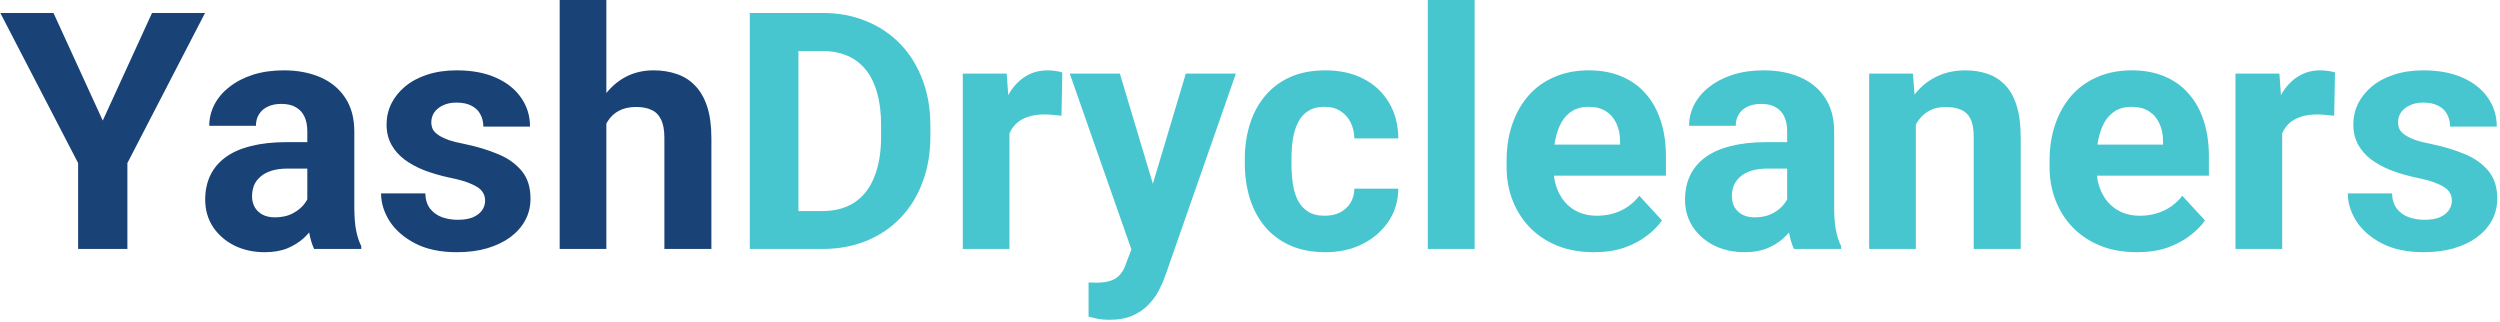 <svg width="482" height="62" viewBox="0 0 482 62" fill="none" xmlns="http://www.w3.org/2000/svg">
<path d="M10.312 2.5L19.812 23.25L29.312 2.5H39.531L24.562 31.438V48H15.062V31.438L0.062 2.5H10.312ZM59.25 40.375V25.312C59.25 24.229 59.073 23.302 58.719 22.531C58.365 21.74 57.812 21.125 57.062 20.688C56.333 20.25 55.385 20.031 54.219 20.031C53.219 20.031 52.354 20.208 51.625 20.562C50.896 20.896 50.333 21.385 49.938 22.031C49.542 22.656 49.344 23.396 49.344 24.25H40.344C40.344 22.812 40.677 21.448 41.344 20.156C42.01 18.865 42.979 17.729 44.25 16.75C45.521 15.75 47.031 14.969 48.781 14.406C50.552 13.844 52.531 13.562 54.719 13.562C57.344 13.562 59.677 14 61.719 14.875C63.76 15.75 65.365 17.062 66.531 18.812C67.719 20.562 68.312 22.75 68.312 25.375V39.844C68.312 41.698 68.427 43.219 68.656 44.406C68.885 45.573 69.219 46.594 69.656 47.469V48H60.562C60.125 47.083 59.792 45.938 59.562 44.562C59.354 43.167 59.25 41.771 59.25 40.375ZM60.438 27.406L60.5 32.5H55.469C54.281 32.5 53.25 32.635 52.375 32.906C51.5 33.177 50.781 33.562 50.219 34.062C49.656 34.542 49.24 35.104 48.969 35.75C48.719 36.396 48.594 37.104 48.594 37.875C48.594 38.646 48.771 39.344 49.125 39.969C49.479 40.573 49.99 41.052 50.656 41.406C51.323 41.74 52.104 41.906 53 41.906C54.354 41.906 55.531 41.635 56.531 41.094C57.531 40.552 58.302 39.885 58.844 39.094C59.406 38.302 59.698 37.552 59.719 36.844L62.094 40.656C61.76 41.51 61.302 42.396 60.719 43.312C60.156 44.229 59.438 45.094 58.562 45.906C57.688 46.698 56.635 47.354 55.406 47.875C54.177 48.375 52.719 48.625 51.031 48.625C48.885 48.625 46.938 48.198 45.188 47.344C43.458 46.469 42.083 45.271 41.062 43.75C40.062 42.208 39.562 40.458 39.562 38.5C39.562 36.729 39.896 35.156 40.562 33.781C41.229 32.406 42.208 31.25 43.5 30.312C44.812 29.354 46.448 28.635 48.406 28.156C50.365 27.656 52.635 27.406 55.219 27.406H60.438ZM93.531 38.656C93.531 38.01 93.344 37.427 92.969 36.906C92.594 36.385 91.896 35.906 90.875 35.469C89.875 35.01 88.427 34.594 86.531 34.219C84.823 33.844 83.229 33.375 81.75 32.812C80.292 32.229 79.021 31.531 77.938 30.719C76.875 29.906 76.042 28.948 75.438 27.844C74.833 26.719 74.531 25.438 74.531 24C74.531 22.583 74.833 21.25 75.438 20C76.062 18.75 76.948 17.646 78.094 16.688C79.26 15.708 80.677 14.948 82.344 14.406C84.031 13.844 85.927 13.562 88.031 13.562C90.969 13.562 93.49 14.031 95.594 14.969C97.719 15.906 99.344 17.198 100.469 18.844C101.615 20.469 102.188 22.323 102.188 24.406H93.188C93.188 23.531 93 22.75 92.625 22.062C92.271 21.354 91.708 20.802 90.938 20.406C90.188 19.99 89.208 19.781 88 19.781C87 19.781 86.135 19.958 85.406 20.312C84.677 20.646 84.115 21.104 83.719 21.688C83.344 22.25 83.156 22.875 83.156 23.562C83.156 24.083 83.26 24.552 83.469 24.969C83.698 25.365 84.062 25.729 84.562 26.062C85.062 26.396 85.708 26.708 86.5 27C87.312 27.271 88.312 27.521 89.5 27.75C91.938 28.25 94.115 28.906 96.031 29.719C97.948 30.51 99.469 31.594 100.594 32.969C101.719 34.323 102.281 36.104 102.281 38.312C102.281 39.812 101.948 41.188 101.281 42.438C100.615 43.688 99.656 44.781 98.406 45.719C97.156 46.635 95.656 47.354 93.906 47.875C92.177 48.375 90.229 48.625 88.062 48.625C84.917 48.625 82.25 48.062 80.062 46.938C77.896 45.812 76.25 44.385 75.125 42.656C74.021 40.906 73.469 39.115 73.469 37.281H82C82.042 38.51 82.354 39.5 82.938 40.25C83.542 41 84.302 41.542 85.219 41.875C86.156 42.208 87.167 42.375 88.25 42.375C89.417 42.375 90.385 42.219 91.156 41.906C91.927 41.573 92.51 41.135 92.906 40.594C93.323 40.031 93.531 39.385 93.531 38.656ZM116.906 0V48H107.906V0H116.906ZM115.625 29.906H113.156C113.177 27.552 113.49 25.385 114.094 23.406C114.698 21.406 115.562 19.677 116.688 18.219C117.812 16.74 119.156 15.594 120.719 14.781C122.302 13.969 124.052 13.562 125.969 13.562C127.635 13.562 129.146 13.802 130.5 14.281C131.875 14.74 133.052 15.49 134.031 16.531C135.031 17.552 135.802 18.896 136.344 20.562C136.885 22.229 137.156 24.25 137.156 26.625V48H128.094V26.562C128.094 25.062 127.875 23.885 127.438 23.031C127.021 22.156 126.406 21.542 125.594 21.188C124.802 20.812 123.823 20.625 122.656 20.625C121.365 20.625 120.26 20.865 119.344 21.344C118.448 21.823 117.729 22.49 117.188 23.344C116.646 24.177 116.25 25.156 116 26.281C115.75 27.406 115.625 28.615 115.625 29.906Z" fill="#194276"/>
<path d="M158.531 48H148.625L148.688 40.688H158.531C160.99 40.688 163.062 40.135 164.75 39.031C166.438 37.906 167.708 36.271 168.562 34.125C169.438 31.979 169.875 29.385 169.875 26.344V24.125C169.875 21.792 169.625 19.74 169.125 17.969C168.646 16.198 167.927 14.708 166.969 13.5C166.01 12.292 164.833 11.385 163.438 10.781C162.042 10.156 160.438 9.844 158.625 9.844H148.438V2.5H158.625C161.667 2.5 164.448 3.021 166.969 4.062C169.51 5.083 171.708 6.552 173.562 8.469C175.417 10.385 176.844 12.677 177.844 15.344C178.865 17.99 179.375 20.938 179.375 24.188V26.344C179.375 29.573 178.865 32.521 177.844 35.188C176.844 37.854 175.417 40.146 173.562 42.062C171.729 43.958 169.531 45.427 166.969 46.469C164.427 47.49 161.615 48 158.531 48ZM153.938 2.5V48H144.562V2.5H153.938ZM194.625 21.562V48H185.625V14.188H194.094L194.625 21.562ZM204.812 13.969L204.656 22.312C204.219 22.25 203.688 22.198 203.062 22.156C202.458 22.094 201.906 22.062 201.406 22.062C200.135 22.062 199.031 22.229 198.094 22.562C197.177 22.875 196.406 23.344 195.781 23.969C195.177 24.594 194.719 25.354 194.406 26.25C194.115 27.146 193.948 28.167 193.906 29.312L192.094 28.75C192.094 26.562 192.312 24.552 192.75 22.719C193.188 20.865 193.823 19.25 194.656 17.875C195.51 16.5 196.552 15.438 197.781 14.688C199.01 13.938 200.417 13.562 202 13.562C202.5 13.562 203.01 13.604 203.531 13.688C204.052 13.75 204.479 13.844 204.812 13.969ZM219.656 44.188L228.625 14.188H238.281L224.688 53.094C224.396 53.948 224 54.865 223.5 55.844C223.021 56.823 222.365 57.75 221.531 58.625C220.719 59.521 219.688 60.25 218.438 60.812C217.208 61.375 215.698 61.656 213.906 61.656C213.052 61.656 212.354 61.604 211.812 61.5C211.271 61.396 210.625 61.25 209.875 61.062V54.469C210.104 54.469 210.344 54.469 210.594 54.469C210.844 54.49 211.083 54.5 211.312 54.5C212.5 54.5 213.469 54.365 214.219 54.094C214.969 53.823 215.573 53.406 216.031 52.844C216.49 52.302 216.854 51.594 217.125 50.719L219.656 44.188ZM215.906 14.188L223.25 38.688L224.531 48.219L218.406 48.875L206.25 14.188H215.906ZM255.406 41.594C256.51 41.594 257.49 41.385 258.344 40.969C259.198 40.531 259.865 39.927 260.344 39.156C260.844 38.365 261.104 37.438 261.125 36.375H269.594C269.573 38.75 268.938 40.865 267.688 42.719C266.438 44.552 264.76 46 262.656 47.062C260.552 48.104 258.198 48.625 255.594 48.625C252.969 48.625 250.677 48.188 248.719 47.312C246.781 46.438 245.167 45.229 243.875 43.688C242.583 42.125 241.615 40.312 240.969 38.25C240.323 36.167 240 33.938 240 31.562V30.656C240 28.26 240.323 26.031 240.969 23.969C241.615 21.885 242.583 20.073 243.875 18.531C245.167 16.969 246.781 15.75 248.719 14.875C250.656 14 252.927 13.562 255.531 13.562C258.302 13.562 260.729 14.094 262.812 15.156C264.917 16.219 266.562 17.74 267.75 19.719C268.958 21.677 269.573 24 269.594 26.688H261.125C261.104 25.562 260.865 24.542 260.406 23.625C259.969 22.708 259.323 21.979 258.469 21.438C257.635 20.875 256.604 20.594 255.375 20.594C254.062 20.594 252.99 20.875 252.156 21.438C251.323 21.979 250.677 22.729 250.219 23.688C249.76 24.625 249.438 25.698 249.25 26.906C249.083 28.094 249 29.344 249 30.656V31.562C249 32.875 249.083 34.135 249.25 35.344C249.417 36.552 249.729 37.625 250.188 38.562C250.667 39.5 251.323 40.24 252.156 40.781C252.99 41.323 254.073 41.594 255.406 41.594ZM284.312 0V48H275.281V0H284.312ZM307.312 48.625C304.688 48.625 302.333 48.208 300.25 47.375C298.167 46.521 296.396 45.344 294.938 43.844C293.5 42.344 292.396 40.604 291.625 38.625C290.854 36.625 290.469 34.5 290.469 32.25V31C290.469 28.438 290.833 26.094 291.562 23.969C292.292 21.844 293.333 20 294.688 18.438C296.062 16.875 297.729 15.677 299.688 14.844C301.646 13.99 303.854 13.562 306.312 13.562C308.708 13.562 310.833 13.958 312.688 14.75C314.542 15.542 316.094 16.667 317.344 18.125C318.615 19.583 319.573 21.333 320.219 23.375C320.865 25.396 321.188 27.646 321.188 30.125V33.875H294.312V27.875H312.344V27.188C312.344 25.938 312.115 24.823 311.656 23.844C311.219 22.844 310.552 22.052 309.656 21.469C308.76 20.885 307.615 20.594 306.219 20.594C305.031 20.594 304.01 20.854 303.156 21.375C302.302 21.896 301.604 22.625 301.062 23.562C300.542 24.5 300.146 25.604 299.875 26.875C299.625 28.125 299.5 29.5 299.5 31V32.25C299.5 33.604 299.688 34.854 300.062 36C300.458 37.146 301.01 38.135 301.719 38.969C302.448 39.802 303.323 40.448 304.344 40.906C305.385 41.365 306.562 41.594 307.875 41.594C309.5 41.594 311.01 41.281 312.406 40.656C313.823 40.01 315.042 39.042 316.062 37.75L320.438 42.5C319.729 43.521 318.76 44.5 317.531 45.438C316.323 46.375 314.865 47.146 313.156 47.75C311.448 48.333 309.5 48.625 307.312 48.625ZM344.562 40.375V25.312C344.562 24.229 344.385 23.302 344.031 22.531C343.677 21.74 343.125 21.125 342.375 20.688C341.646 20.25 340.698 20.031 339.531 20.031C338.531 20.031 337.667 20.208 336.938 20.562C336.208 20.896 335.646 21.385 335.25 22.031C334.854 22.656 334.656 23.396 334.656 24.25H325.656C325.656 22.812 325.99 21.448 326.656 20.156C327.323 18.865 328.292 17.729 329.562 16.75C330.833 15.75 332.344 14.969 334.094 14.406C335.865 13.844 337.844 13.562 340.031 13.562C342.656 13.562 344.99 14 347.031 14.875C349.073 15.75 350.677 17.062 351.844 18.812C353.031 20.562 353.625 22.75 353.625 25.375V39.844C353.625 41.698 353.74 43.219 353.969 44.406C354.198 45.573 354.531 46.594 354.969 47.469V48H345.875C345.438 47.083 345.104 45.938 344.875 44.562C344.667 43.167 344.562 41.771 344.562 40.375ZM345.75 27.406L345.812 32.5H340.781C339.594 32.5 338.562 32.635 337.688 32.906C336.812 33.177 336.094 33.562 335.531 34.062C334.969 34.542 334.552 35.104 334.281 35.75C334.031 36.396 333.906 37.104 333.906 37.875C333.906 38.646 334.083 39.344 334.438 39.969C334.792 40.573 335.302 41.052 335.969 41.406C336.635 41.74 337.417 41.906 338.312 41.906C339.667 41.906 340.844 41.635 341.844 41.094C342.844 40.552 343.615 39.885 344.156 39.094C344.719 38.302 345.01 37.552 345.031 36.844L347.406 40.656C347.073 41.51 346.615 42.396 346.031 43.312C345.469 44.229 344.75 45.094 343.875 45.906C343 46.698 341.948 47.354 340.719 47.875C339.49 48.375 338.031 48.625 336.344 48.625C334.198 48.625 332.25 48.198 330.5 47.344C328.771 46.469 327.396 45.271 326.375 43.75C325.375 42.208 324.875 40.458 324.875 38.5C324.875 36.729 325.208 35.156 325.875 33.781C326.542 32.406 327.521 31.25 328.812 30.312C330.125 29.354 331.76 28.635 333.719 28.156C335.677 27.656 337.948 27.406 340.531 27.406H345.75ZM369.375 21.406V48H360.375V14.188H368.812L369.375 21.406ZM368.062 29.906H365.625C365.625 27.406 365.948 25.156 366.594 23.156C367.24 21.135 368.146 19.417 369.312 18C370.479 16.562 371.865 15.469 373.469 14.719C375.094 13.948 376.906 13.562 378.906 13.562C380.49 13.562 381.938 13.792 383.25 14.25C384.562 14.708 385.688 15.438 386.625 16.438C387.583 17.438 388.312 18.76 388.812 20.406C389.333 22.052 389.594 24.062 389.594 26.438V48H380.531V26.406C380.531 24.906 380.323 23.74 379.906 22.906C379.49 22.073 378.875 21.49 378.062 21.156C377.271 20.802 376.292 20.625 375.125 20.625C373.917 20.625 372.865 20.865 371.969 21.344C371.094 21.823 370.365 22.49 369.781 23.344C369.219 24.177 368.792 25.156 368.5 26.281C368.208 27.406 368.062 28.615 368.062 29.906ZM412 48.625C409.375 48.625 407.021 48.208 404.938 47.375C402.854 46.521 401.083 45.344 399.625 43.844C398.188 42.344 397.083 40.604 396.312 38.625C395.542 36.625 395.156 34.5 395.156 32.25V31C395.156 28.438 395.521 26.094 396.25 23.969C396.979 21.844 398.021 20 399.375 18.438C400.75 16.875 402.417 15.677 404.375 14.844C406.333 13.99 408.542 13.562 411 13.562C413.396 13.562 415.521 13.958 417.375 14.75C419.229 15.542 420.781 16.667 422.031 18.125C423.302 19.583 424.26 21.333 424.906 23.375C425.552 25.396 425.875 27.646 425.875 30.125V33.875H399V27.875H417.031V27.188C417.031 25.938 416.802 24.823 416.344 23.844C415.906 22.844 415.24 22.052 414.344 21.469C413.448 20.885 412.302 20.594 410.906 20.594C409.719 20.594 408.698 20.854 407.844 21.375C406.99 21.896 406.292 22.625 405.75 23.562C405.229 24.5 404.833 25.604 404.562 26.875C404.312 28.125 404.188 29.5 404.188 31V32.25C404.188 33.604 404.375 34.854 404.75 36C405.146 37.146 405.698 38.135 406.406 38.969C407.135 39.802 408.01 40.448 409.031 40.906C410.073 41.365 411.25 41.594 412.562 41.594C414.188 41.594 415.698 41.281 417.094 40.656C418.51 40.01 419.729 39.042 420.75 37.75L425.125 42.5C424.417 43.521 423.448 44.5 422.219 45.438C421.01 46.375 419.552 47.146 417.844 47.75C416.135 48.333 414.188 48.625 412 48.625ZM440 21.562V48H431V14.188H439.469L440 21.562ZM450.188 13.969L450.031 22.312C449.594 22.25 449.062 22.198 448.438 22.156C447.833 22.094 447.281 22.062 446.781 22.062C445.51 22.062 444.406 22.229 443.469 22.562C442.552 22.875 441.781 23.344 441.156 23.969C440.552 24.594 440.094 25.354 439.781 26.25C439.49 27.146 439.323 28.167 439.281 29.312L437.469 28.75C437.469 26.562 437.688 24.552 438.125 22.719C438.562 20.865 439.198 19.25 440.031 17.875C440.885 16.5 441.927 15.438 443.156 14.688C444.385 13.938 445.792 13.562 447.375 13.562C447.875 13.562 448.385 13.604 448.906 13.688C449.427 13.75 449.854 13.844 450.188 13.969ZM472.719 38.656C472.719 38.01 472.531 37.427 472.156 36.906C471.781 36.385 471.083 35.906 470.062 35.469C469.062 35.01 467.615 34.594 465.719 34.219C464.01 33.844 462.417 33.375 460.938 32.812C459.479 32.229 458.208 31.531 457.125 30.719C456.062 29.906 455.229 28.948 454.625 27.844C454.021 26.719 453.719 25.438 453.719 24C453.719 22.583 454.021 21.25 454.625 20C455.25 18.75 456.135 17.646 457.281 16.688C458.448 15.708 459.865 14.948 461.531 14.406C463.219 13.844 465.115 13.562 467.219 13.562C470.156 13.562 472.677 14.031 474.781 14.969C476.906 15.906 478.531 17.198 479.656 18.844C480.802 20.469 481.375 22.323 481.375 24.406H472.375C472.375 23.531 472.188 22.75 471.812 22.062C471.458 21.354 470.896 20.802 470.125 20.406C469.375 19.99 468.396 19.781 467.188 19.781C466.188 19.781 465.323 19.958 464.594 20.312C463.865 20.646 463.302 21.104 462.906 21.688C462.531 22.25 462.344 22.875 462.344 23.562C462.344 24.083 462.448 24.552 462.656 24.969C462.885 25.365 463.25 25.729 463.75 26.062C464.25 26.396 464.896 26.708 465.688 27C466.5 27.271 467.5 27.521 468.688 27.75C471.125 28.25 473.302 28.906 475.219 29.719C477.135 30.51 478.656 31.594 479.781 32.969C480.906 34.323 481.469 36.104 481.469 38.312C481.469 39.812 481.135 41.188 480.469 42.438C479.802 43.688 478.844 44.781 477.594 45.719C476.344 46.635 474.844 47.354 473.094 47.875C471.365 48.375 469.417 48.625 467.25 48.625C464.104 48.625 461.438 48.062 459.25 46.938C457.083 45.812 455.438 44.385 454.312 42.656C453.208 40.906 452.656 39.115 452.656 37.281H461.188C461.229 38.51 461.542 39.5 462.125 40.25C462.729 41 463.49 41.542 464.406 41.875C465.344 42.208 466.354 42.375 467.438 42.375C468.604 42.375 469.573 42.219 470.344 41.906C471.115 41.573 471.698 41.135 472.094 40.594C472.51 40.031 472.719 39.385 472.719 38.656Z" fill="#47C6CF"/>
</svg>

